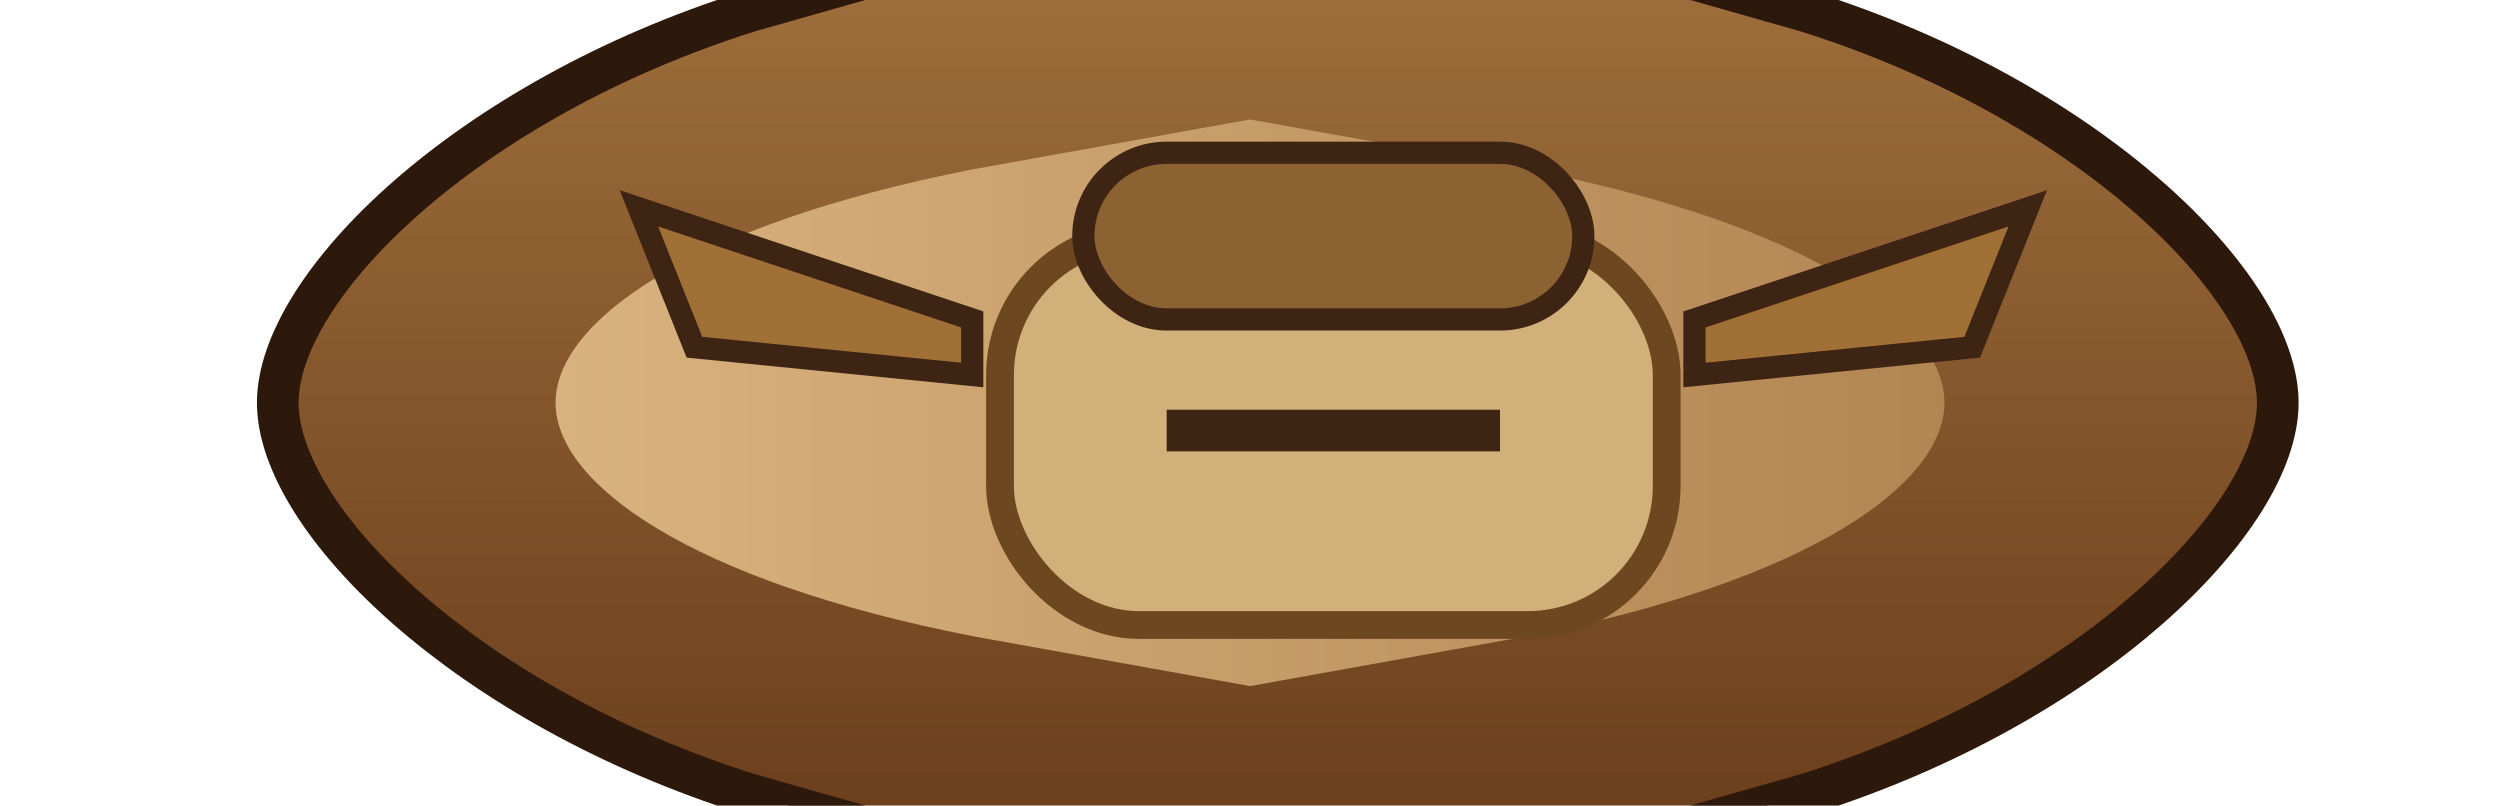 <svg xmlns="http://www.w3.org/2000/svg" viewBox="0 0 180 58">
  <defs>
    <linearGradient id="ballistaRaftHull" x1="0" y1="0" x2="0" y2="1">
      <stop offset="0" stop-color="#a5753f"/>
      <stop offset="1" stop-color="#643718"/>
    </linearGradient>
    <linearGradient id="ballistaRaftDeck" x1="0" y1="0" x2="1" y2="0">
      <stop offset="0" stop-color="#d9b37f"/>
      <stop offset="1" stop-color="#b38553"/>
    </linearGradient>
  </defs>
  <path d="M20 29c0-8.4 13.6-21.8 34-28.2l38-10.8 38 10.8c20.4 6.4 34 19.8 34 28.2s-13.6 21.8-34 28.2l-38 10.8-38-10.8C33.6 50.8 20 37.4 20 29z" fill="url(#ballistaRaftHull)" stroke="#2d180c" stroke-width="3"/>
  <path d="M40 29c0-5.8 9.6-12.8 30-16.8l20-3.6 20 3.6c20.4 4 30 11 30 16.8s-9.6 12.8-30 16.8l-20 3.6-20-3.6c-20.4-4-30-11-30-16.8z" fill="url(#ballistaRaftDeck)"/>
  <g transform="translate(96 27)">
    <rect x="-24" y="-10" width="48" height="28" rx="10" fill="#d2b07a" stroke="#6d471f" stroke-width="2"/>
    <rect x="-18" y="-16" width="36" height="12" rx="6" fill="#8c6232" stroke="#3d2413" stroke-width="1.6"/>
    <path d="M-26 -4l-24 -8 4 10 20 2z" fill="#a07036" stroke="#3d2413" stroke-width="1.6"/>
    <path d="M26 -4l24 -8-4 10-20 2z" fill="#a07036" stroke="#3d2413" stroke-width="1.6"/>
    <path d="M-12 4h24" stroke="#3d2413" stroke-width="3"/>
  </g>
</svg>
